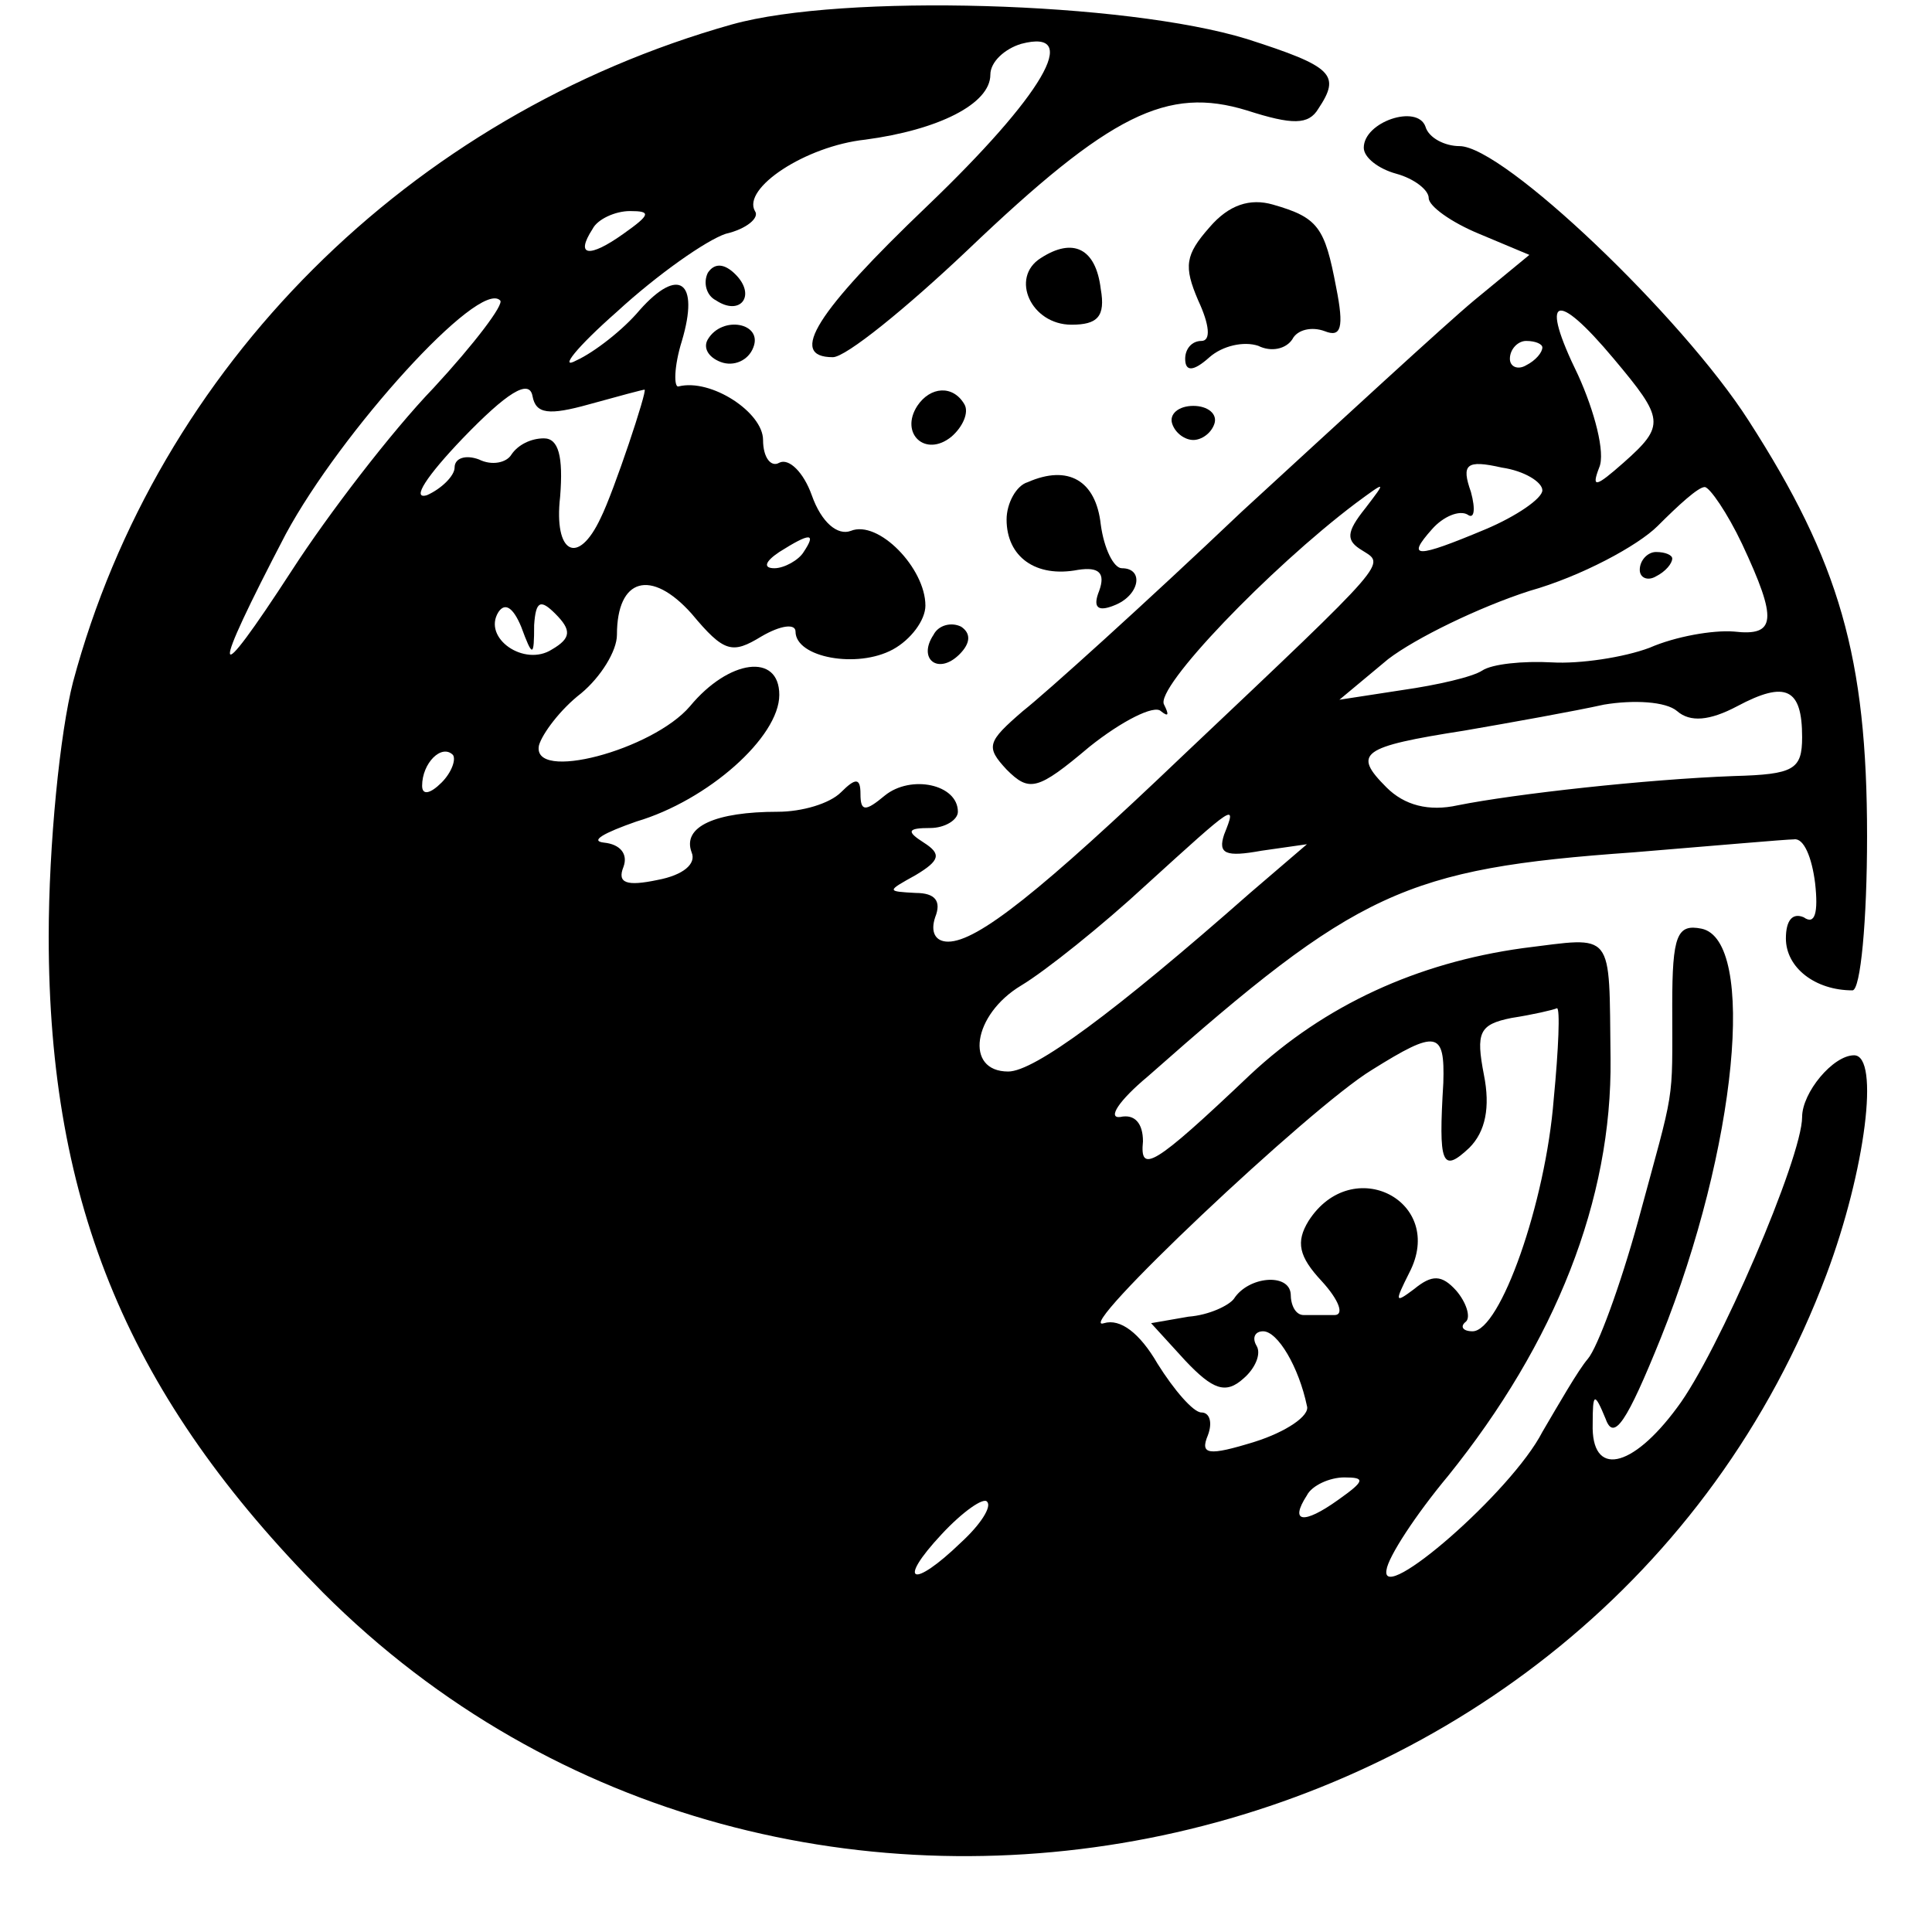 <?xml version="1.0" standalone="no"?>
<!DOCTYPE svg PUBLIC "-//W3C//DTD SVG 20010904//EN"
 "http://www.w3.org/TR/2001/REC-SVG-20010904/DTD/svg10.dtd">
<svg version="1.0" xmlns="http://www.w3.org/2000/svg"
 width="119pt" height="119pt" viewBox="0 0 119 119"
 preserveAspectRatio="xMidYMid meet">
<g transform="translate(0,119) scale(0.1,-0.1)"
fill="#000000" stroke="none">
<path d="M451 1175 c-199 -56 -354 -211 -406 -405 -8 -31 -15 -100 -15 -157 0
-166 50 -284 169 -404 285 -285 785 -179 926 196 24 64 33 135 17 135 -13 0
-32 -23 -32 -38 0 -25 -52 -146 -77 -179 -28 -38 -53 -43 -52 -10 0 19 1 20 8
3 5 -14 13 -2 34 50 47 117 59 245 25 252 -15 3 -18 -4 -18 -47 0 -63 2 -48
-21 -133 -11 -40 -25 -78 -31 -85 -6 -7 -18 -28 -28 -45 -19 -37 -100 -107
-96 -85 1 8 18 34 38 58 66 82 101 170 100 257 -1 80 3 75 -54 68 -65 -9 -122
-35 -168 -78 -60 -57 -68 -61 -66 -41 0 11 -5 17 -14 15 -8 -1 -1 10 17 25
129 114 158 128 299 138 49 4 94 8 99 8 6 1 11 -11 13 -27 2 -18 0 -26 -7 -21
-7 3 -11 -2 -11 -13 0 -18 18 -32 41 -32 5 0 9 43 9 95 0 110 -17 169 -73 256
-41 64 -151 169 -178 169 -9 0 -19 5 -21 12 -5 14 -38 3 -38 -13 0 -6 9 -13
20 -16 11 -3 20 -10 20 -15 0 -5 14 -15 31 -22 l31 -13 -34 -28 c-18 -15 -82
-74 -143 -130 -60 -57 -121 -112 -135 -123 -22 -19 -23 -22 -10 -36 14 -14 19
-13 51 14 20 16 40 26 44 22 5 -4 5 -2 2 4 -6 10 65 84 118 124 19 14 19 14 6
-3 -12 -15 -12 -20 -2 -26 14 -9 19 -4 -110 -126 -88 -84 -127 -115 -145 -115
-8 0 -11 6 -8 15 4 10 0 15 -12 15 -18 1 -18 1 0 11 15 9 16 13 5 20 -11 7
-10 9 4 9 9 0 17 5 17 10 0 17 -29 23 -45 10 -12 -10 -15 -10 -15 1 0 10 -3
10 -12 1 -7 -7 -24 -12 -39 -12 -38 0 -59 -9 -53 -25 3 -7 -5 -14 -21 -17 -19
-4 -25 -2 -21 8 3 8 -2 14 -12 15 -9 1 0 6 20 13 44 13 88 52 88 78 0 26 -31
22 -55 -7 -23 -27 -98 -47 -93 -24 2 7 13 22 26 32 12 10 22 26 22 36 0 35 21
41 46 13 20 -24 25 -25 43 -14 12 7 21 8 21 3 0 -16 38 -23 60 -11 11 6 20 18
20 27 0 23 -29 53 -46 46 -8 -3 -18 5 -24 22 -5 14 -14 23 -20 20 -5 -3 -10 3
-10 14 0 17 -32 38 -52 33 -3 -1 -3 12 2 28 11 37 -2 46 -26 19 -10 -12 -28
-26 -39 -31 -11 -6 0 8 25 30 25 23 55 44 67 48 13 3 21 10 18 14 -8 14 31 40
68 44 45 6 77 22 77 40 0 8 9 16 19 19 38 10 13 -32 -58 -100 -68 -65 -86 -93
-58 -93 8 0 45 30 83 66 88 84 123 101 172 86 28 -9 38 -9 44 1 14 21 9 26
-44 43 -75 23 -249 28 -317 9z m-67 -129 c-21 -15 -30 -14 -19 3 3 6 14 11 23
11 13 0 13 -2 -4 -14z m-117 -95 c-26 -27 -65 -78 -87 -112 -50 -77 -51 -68
-4 22 34 63 119 157 132 144 3 -2 -16 -27 -41 -54z m727 18 c31 -37 32 -41 6
-64 -17 -15 -20 -16 -15 -3 4 9 -3 35 -13 57 -24 49 -14 53 22 10z m-44 7 c0
-3 -4 -8 -10 -11 -5 -3 -10 -1 -10 4 0 6 5 11 10 11 6 0 10 -2 10 -4z m-587
-35 c18 5 33 9 34 9 2 0 -19 -63 -27 -79 -14 -30 -29 -22 -25 13 2 25 -1 36
-10 36 -8 0 -16 -4 -20 -10 -3 -5 -12 -7 -20 -3 -8 3 -15 1 -15 -5 0 -5 -8
-13 -17 -17 -10 -3 0 12 22 35 27 28 41 37 43 26 2 -11 10 -12 35 -5z m587
-53 c0 -5 -16 -16 -35 -24 -43 -18 -49 -18 -33 0 7 8 17 12 22 9 4 -3 5 3 2
14 -6 17 -3 20 19 15 14 -2 25 -9 25 -14z m123 -33 c22 -47 21 -57 -5 -54 -13
1 -36 -3 -52 -10 -16 -6 -43 -10 -60 -9 -18 1 -37 -1 -43 -5 -6 -4 -28 -9 -49
-12 l-39 -6 30 25 c17 13 56 32 87 42 32 9 67 28 79 40 13 13 25 24 29 24 3 0
14 -16 23 -35z m-578 -5 c-3 -5 -12 -10 -18 -10 -7 0 -6 4 3 10 19 12 23 12
15 0z m-166 -45 c1 15 4 16 13 7 10 -10 10 -15 -2 -22 -17 -11 -43 7 -33 23 4
6 9 3 14 -9 7 -19 8 -19 8 1z m781 -69 c0 -20 -5 -23 -42 -24 -54 -2 -135 -11
-170 -18 -18 -4 -33 0 -44 11 -21 21 -16 25 48 35 29 5 68 12 86 16 18 3 38 2
45 -4 8 -7 20 -6 37 3 30 16 40 11 40 -19z m-838 -28 c-7 -7 -12 -8 -12 -2 0
14 12 26 19 19 2 -3 -1 -11 -7 -17z m482 -32 c-4 -12 1 -14 23 -10 l28 4 -35
-30 c-84 -74 -133 -110 -149 -110 -27 0 -22 35 8 53 15 9 50 37 77 62 55 50
56 51 48 31z m203 -163 c-5 -64 -33 -143 -50 -143 -6 0 -8 3 -4 6 3 3 0 12 -6
19 -9 10 -15 10 -26 1 -12 -9 -12 -8 -3 10 23 44 -35 74 -62 32 -8 -13 -6 -22
8 -37 11 -12 14 -21 8 -21 -7 0 -15 0 -19 0 -5 0 -8 6 -8 13 -1 13 -26 11 -35
-3 -3 -4 -15 -10 -28 -11 l-23 -4 21 -23 c17 -18 25 -21 36 -11 7 6 11 15 8
20 -3 5 -1 9 4 9 9 0 22 -22 27 -46 2 -6 -13 -16 -32 -22 -29 -9 -34 -8 -29 4
3 8 1 14 -4 14 -5 0 -17 14 -27 30 -11 19 -23 28 -33 25 -21 -7 127 133 165
156 40 25 45 24 44 -8 -3 -50 -1 -56 16 -40 10 10 13 25 9 45 -5 26 -3 31 17
35 13 2 26 5 28 6 2 0 1 -25 -2 -56z m-133 -247 c-21 -15 -30 -14 -19 3 3 6
14 11 23 11 13 0 13 -2 -4 -14z m-232 -26 c-30 -29 -40 -25 -12 5 13 14 26 23
28 20 3 -3 -4 -14 -16 -25z"/>
<path d="M1010 839 c0 -5 5 -7 10 -4 6 3 10 8 10 11 0 2 -4 4 -10 4 -5 0 -10
-5 -10 -11z"/>
<path d="M745 1050 c-15 -17 -16 -24 -7 -45 7 -15 8 -25 2 -25 -6 0 -10 -5
-10 -11 0 -8 5 -8 15 1 8 7 21 10 30 7 8 -4 17 -2 21 4 3 6 12 8 20 5 10 -4
12 2 7 27 -7 37 -11 43 -39 51 -14 4 -27 0 -39 -14z"/>
<path d="M641 1031 c-19 -12 -6 -41 19 -41 16 0 21 5 18 22 -3 25 -17 32 -37
19z"/>
<path d="M436 1022 c-3 -6 -1 -14 5 -17 15 -10 25 3 12 16 -7 7 -13 7 -17 1z"/>
<path d="M436 981 c-3 -5 0 -11 8 -14 8 -3 17 1 20 9 6 15 -19 20 -28 5z"/>
<path d="M565 940 c-11 -17 5 -32 21 -19 7 6 11 15 8 20 -7 12 -21 11 -29 -1z"/>
<path d="M722 929 c2 -6 8 -10 13 -10 5 0 11 4 13 10 2 6 -4 11 -13 11 -9 0
-15 -5 -13 -11z"/>
<path d="M633 893 c-7 -2 -13 -13 -13 -23 0 -23 18 -36 44 -31 13 2 17 -2 13
-13 -4 -10 -1 -13 9 -9 16 6 19 23 5 23 -5 0 -11 12 -13 27 -3 27 -20 37 -45
26z"/>
<path d="M575 799 c-10 -15 3 -25 16 -12 7 7 7 13 1 17 -6 3 -14 1 -17 -5z"/>
</g>
</svg>
